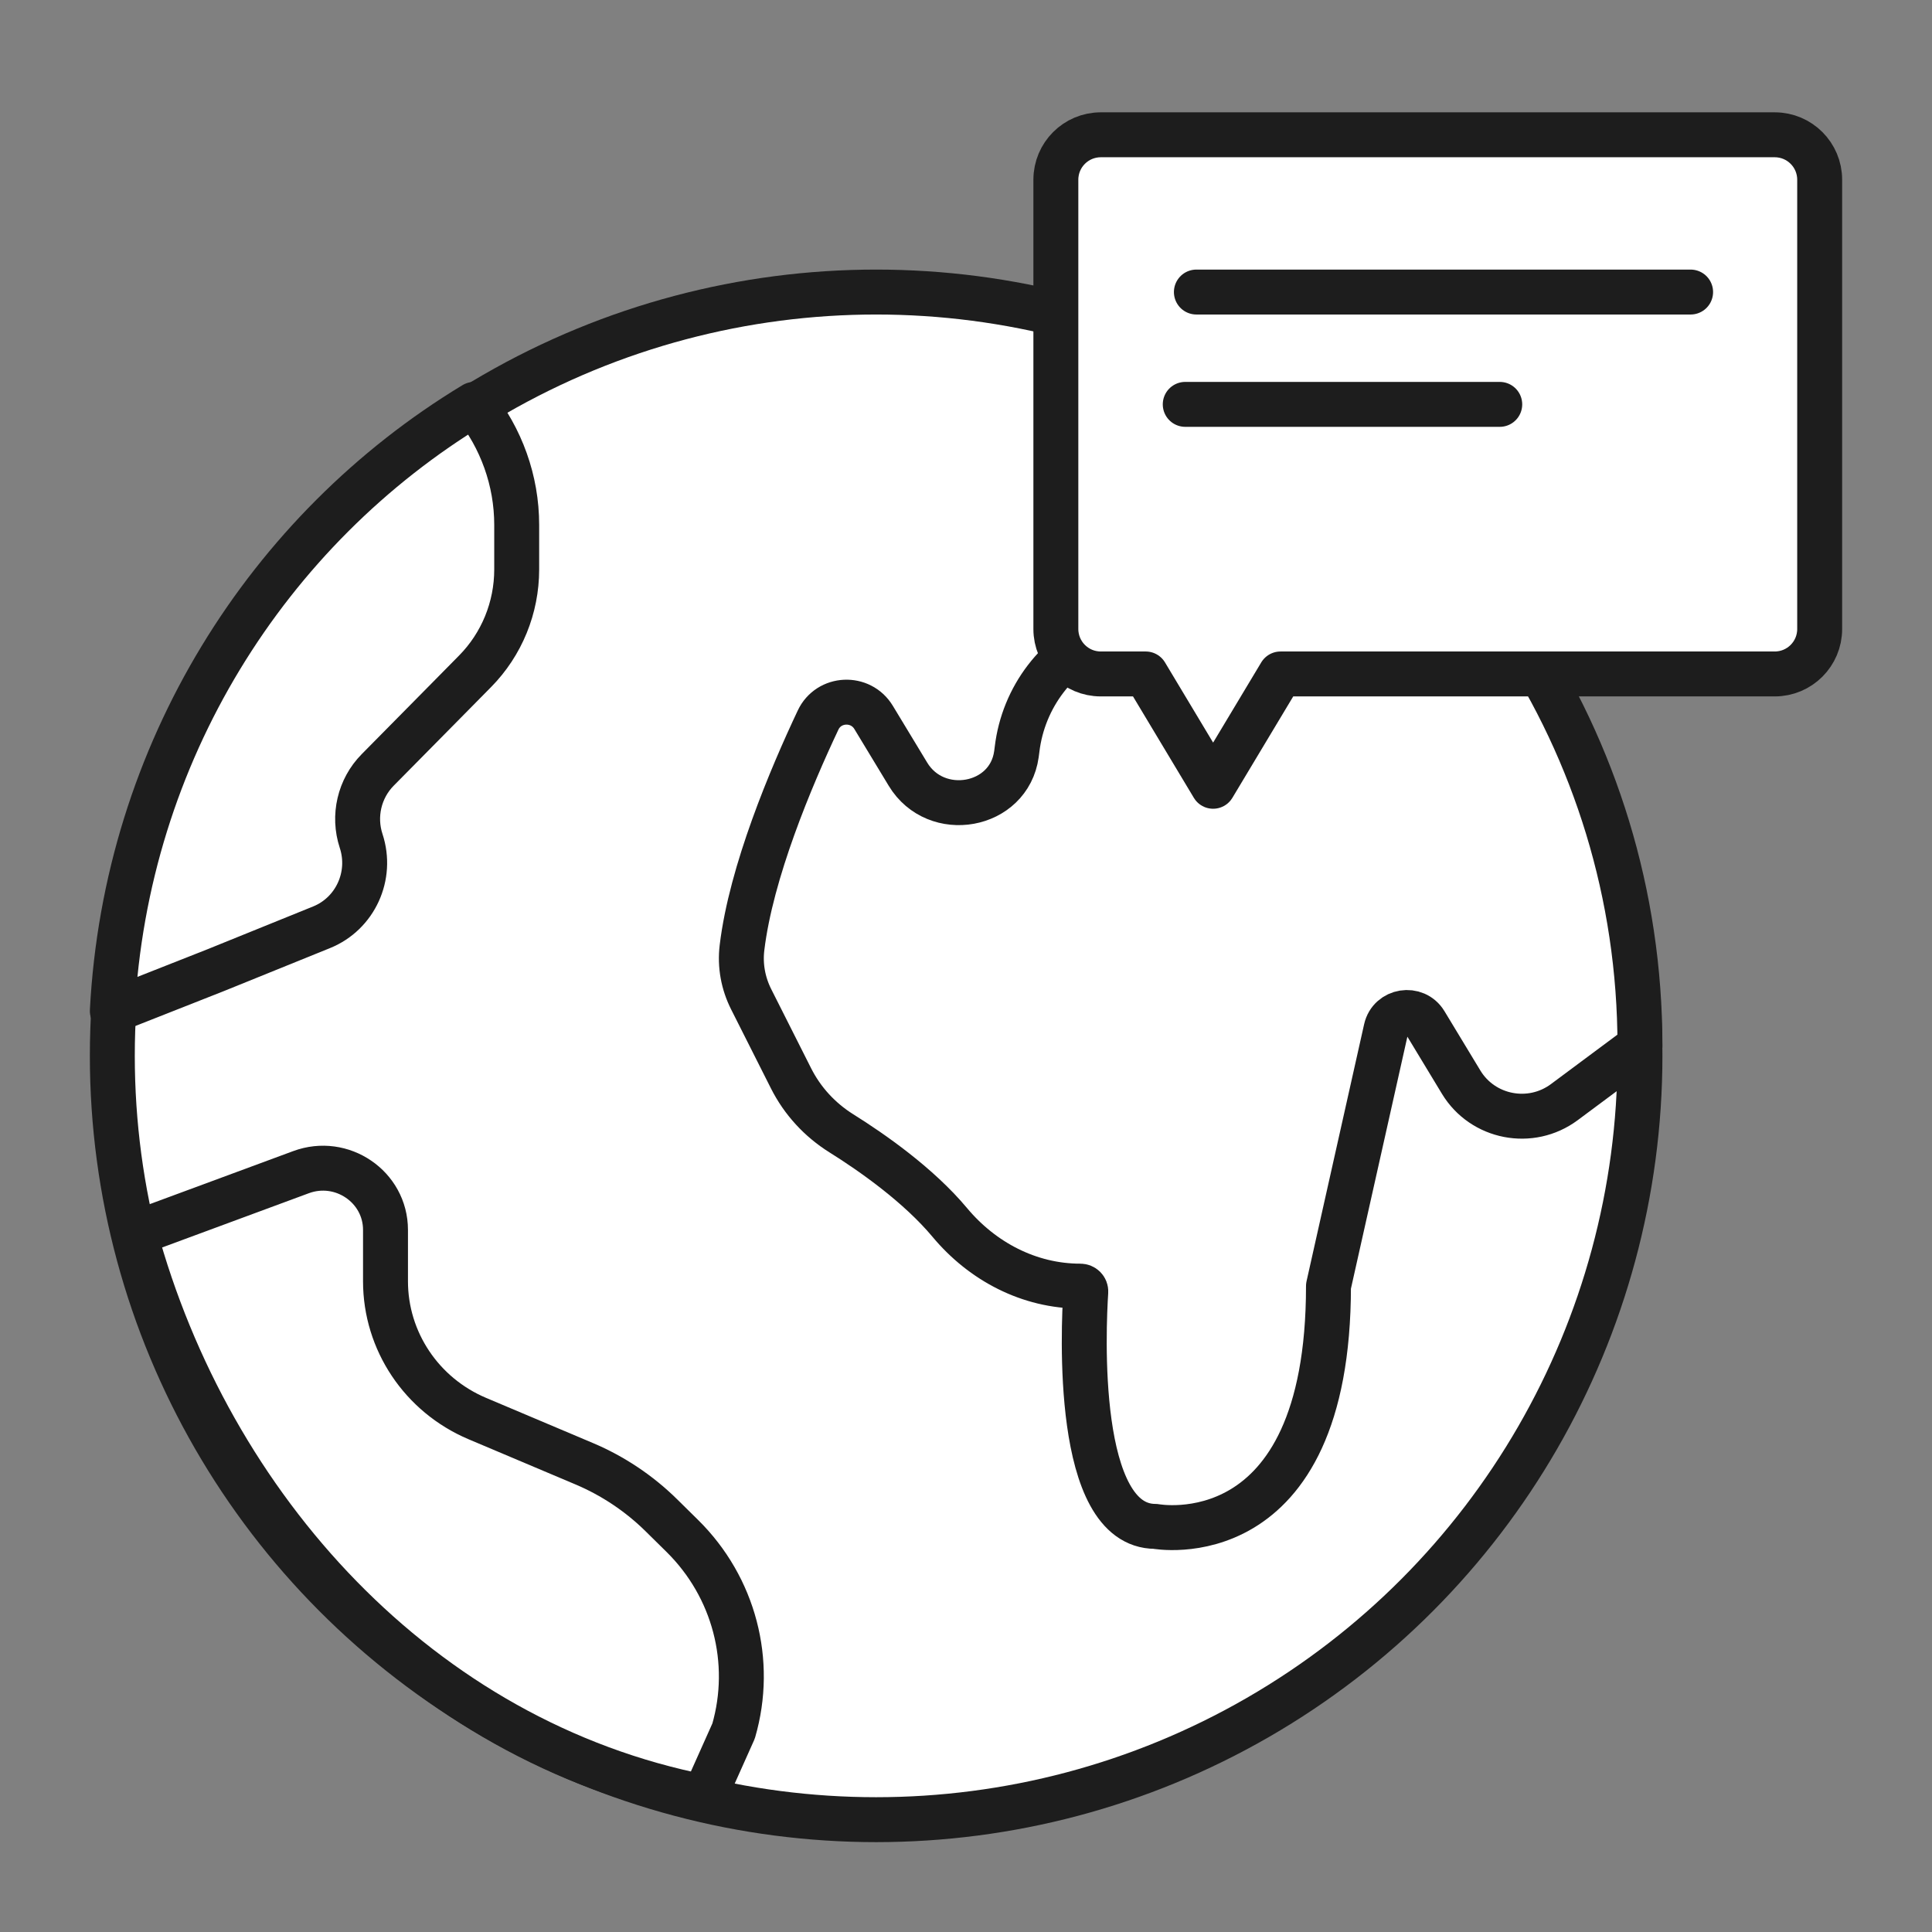 <?xml version="1.0" encoding="UTF-8"?>
<svg width="86px" height="86px" viewBox="0 0 86 86" version="1.1" xmlns="http://www.w3.org/2000/svg" xmlns:xlink="http://www.w3.org/1999/xlink">
    <rect x="0" y="0" width="86" height="86" fill="#808080" stroke="none"/>
    <!-- Generator: Sketch 52.2 (67145) - http://www.bohemiancoding.com/sketch -->
    <title>category-news-and-politics</title>
    <desc>Created with Sketch.</desc>
    <g id="category-news-and-politics" stroke="none" stroke-width="1" fill="none" fill-rule="evenodd" stroke-linecap="round" stroke-linejoin="round">
        <g id="world" transform="translate(5, 13)" fill="#FFFFFF" stroke="#1D1D1D" stroke-width="2">
            <circle id="Oval" cx="34" cy="34" r="34"></circle>
            <path d="M48.329,3.047 L47.973,3 C47.973,3 51.567,11.53 47.973,13.694 L44.258,15.167 C42.066,16.036 40.55,18.032 40.273,20.356 C40.264,20.427 40.256,20.498 40.245,20.57 C39.914,22.955 36.666,23.527 35.417,21.463 L33.887,18.935 C33.31,17.98 31.892,18.043 31.416,19.052 C30.21,21.607 28.434,25.813 28.029,29.186 C27.933,29.975 28.079,30.769 28.437,31.48 L30.213,35.003 C30.72,36.008 31.493,36.848 32.453,37.449 C33.826,38.307 35.89,39.753 37.281,41.419 C38.731,43.155 40.814,44.25 43.086,44.25 C43.228,44.25 43.342,44.362 43.332,44.502 C43.228,46.117 42.816,54.945 46.432,54.945 C46.432,54.945 54.135,56.409 54.135,44.25 L56.698,32.809 C56.885,31.976 58,31.797 58.442,32.528 L60.04,35.169 C61.001,36.758 63.136,37.172 64.632,36.061 L68,33.556 C68,20.032 59.941,8.379 48.329,3.047 Z" id="Path"></path>
            <path d="M12.16,44.033 L12.16,41.749 C12.16,39.831 10.217,38.503 8.397,39.178 L1,41.913 C4.316,54.091 13.677,64.521 26.337,67 L27.655,64.053 C28.55,60.965 27.676,57.642 25.373,55.371 L24.44,54.451 C23.451,53.476 22.282,52.695 20.996,52.152 L16.245,50.144 C13.767,49.096 12.16,46.693 12.16,44.033 Z" id="Path"></path>
            <path d="M0,32 L4.602,30.185 L9.317,28.275 C10.815,27.668 11.587,25.983 11.075,24.432 C10.71,23.323 10.996,22.099 11.811,21.274 L14.992,18.053 L16.145,16.884 C17.334,15.681 18,14.05 18,12.348 L18,10.366 C18,8.384 17.308,6.501 16.105,5 C6.909,10.563 0.6,20.513 0,32 Z" id="Path"></path>
        </g>
        <g id="Group" transform="translate(47, 6)" stroke="#1D1D1D" stroke-width="2">
            <path d="M2,4.79616347e-14 L32,4.79616347e-14 C33.105,4.77587285e-14 34,0.895 34,2 L34,22 C34,23.105 33.105,24 32,24 L10,24 L7,29 L4,24 L2,24 C0.895,24 3.3700298e-14,23.105 3.55271368e-14,22 L0,2 C-1.3527075e-16,0.895 0.895,4.81645408e-14 2,4.79616347e-14 Z" id="Rectangle" fill="#FFFFFF"></path>
            <path d="M28.255,7 L6.255,7" id="Path-14"></path>
            <path d="M19.759,12 L5.759,12" id="Path-14-Copy"></path>
        </g>
    </g>
</svg>